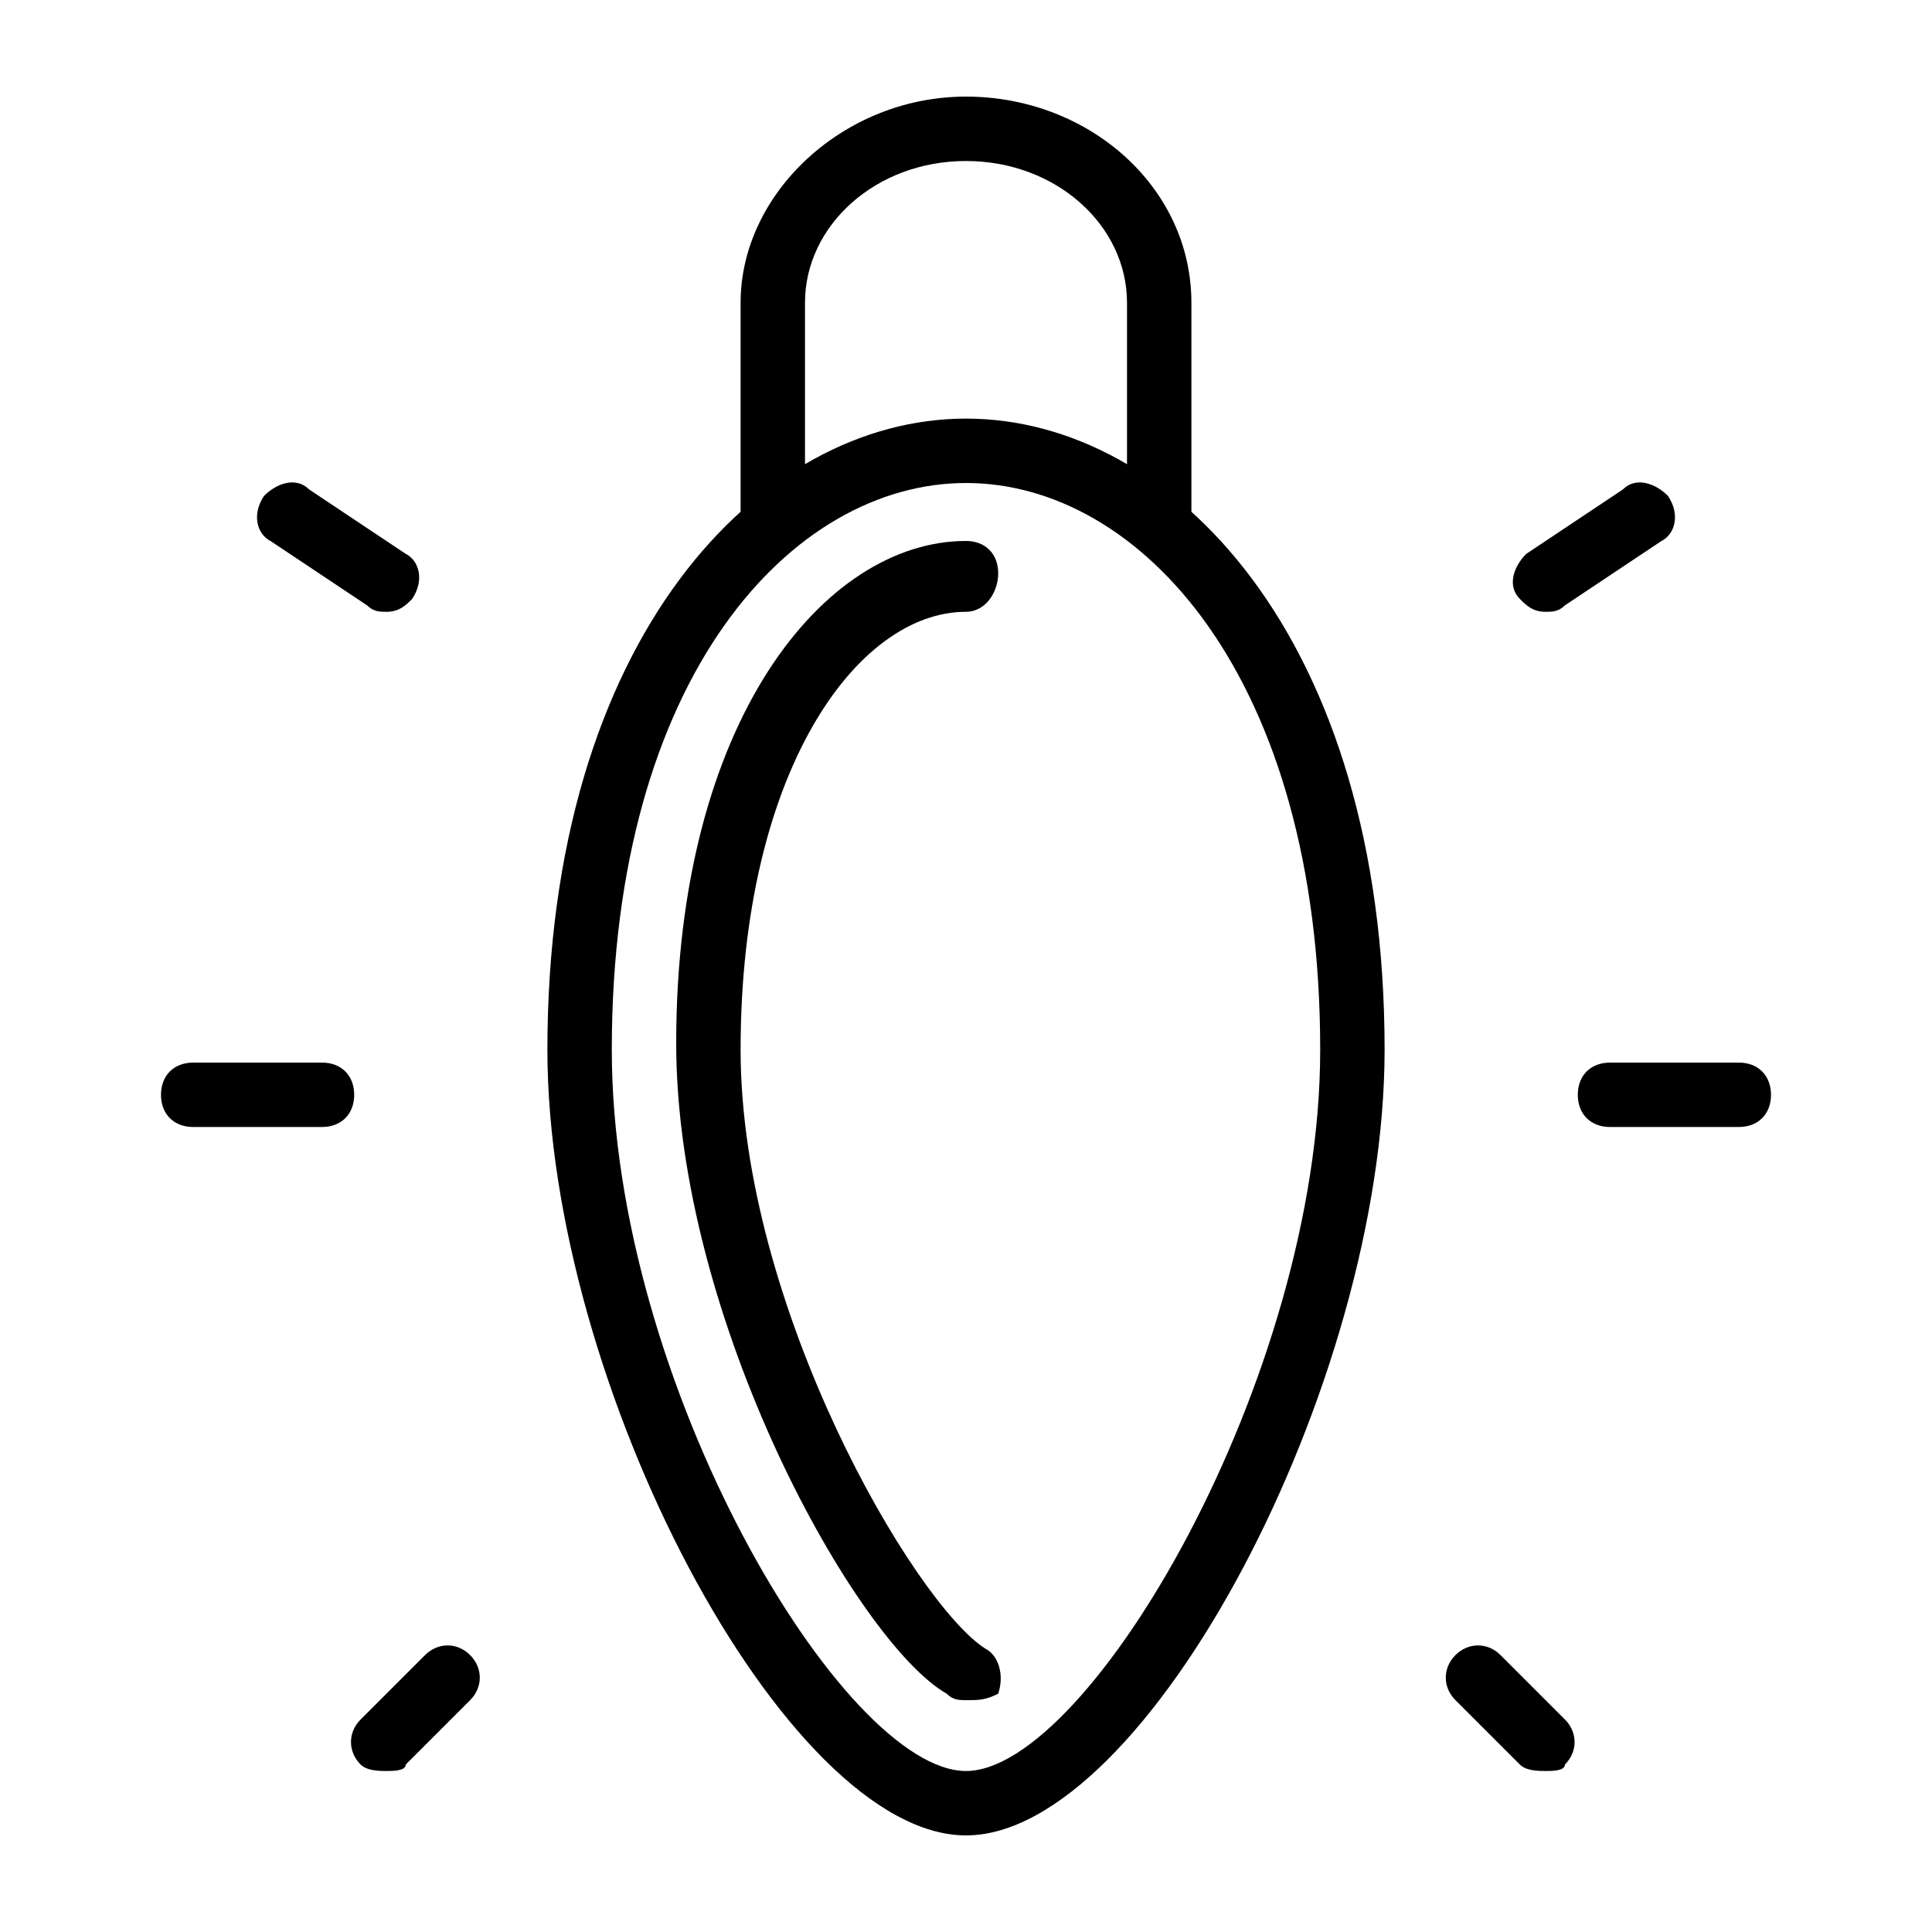<?xml version="1.0" encoding="utf-8"?>
<!-- Generator: Adobe Illustrator 19.0.0, SVG Export Plug-In . SVG Version: 6.00 Build 0)  -->
<svg version="1.1" id="Layer_1" xmlns="http://www.w3.org/2000/svg" xmlns:xlink="http://www.w3.org/1999/xlink" x="0px" y="0px"
	 viewBox="0 0 30 30" style="enable-background:new 0 0 30 30;" xml:space="preserve">
<g>
	<g>
		<path d="M15,28.5c-2.8,0-6.5-7-6.5-12.2c0-6.4,3.3-9.8,6.5-9.8s6.5,3.4,6.5,9.8C21.5,21.5,17.8,28.5,15,28.5z M15,7.5
			c-2.7,0-5.5,3-5.5,8.8c0,5.2,3.6,11.2,5.5,11.2s5.5-6.1,5.5-11.2C20.5,10.5,17.7,7.5,15,7.5z"/>
	</g>
	<g>
		<path d="M5,17.5H3c-0.3,0-0.5-0.2-0.5-0.5s0.2-0.5,0.5-0.5h2c0.3,0,0.5,0.2,0.5,0.5S5.3,17.5,5,17.5z"/>
	</g>
	<g>
		<path d="M18,8.5c-0.3,0-0.5-0.2-0.5-0.5V4.7c0-1.2-1.1-2.2-2.5-2.2s-2.5,1-2.5,2.2V8c0,0.3-0.2,0.5-0.5,0.5S11.5,8.3,11.5,8V4.7
			c0-1.7,1.6-3.2,3.5-3.2s3.5,1.4,3.5,3.2V8C18.5,8.3,18.3,8.5,18,8.5z"/>
	</g>
	<g>
		<path d="M15,26.4c-0.1,0-0.2,0-0.3-0.1c-1.4-0.8-4.2-5.8-4.2-10.1c0-5,2.3-7.8,4.5-7.8c0.3,0,0.5,0.2,0.5,0.5S15.3,9.5,15,9.5
			c-1.7,0-3.5,2.5-3.5,6.8c0,4,2.7,8.6,3.8,9.3c0.2,0.1,0.3,0.4,0.2,0.7C15.3,26.4,15.2,26.4,15,26.4z"/>
	</g>
	<g>
		<path d="M6,9.5c-0.1,0-0.2,0-0.3-0.1l-1.5-1C4,8.3,3.9,8,4.1,7.7c0.2-0.2,0.5-0.3,0.7-0.1l1.5,1C6.5,8.7,6.6,9,6.4,9.3
			C6.3,9.4,6.2,9.5,6,9.5z"/>
	</g>
	<g>
		<path d="M6,27.5c-0.1,0-0.3,0-0.4-0.1c-0.2-0.2-0.2-0.5,0-0.7l1-1c0.2-0.2,0.5-0.2,0.7,0s0.2,0.5,0,0.7l-1,1
			C6.3,27.5,6.1,27.5,6,27.5z"/>
	</g>
	<g>
		<path d="M27,17.5h-2c-0.3,0-0.5-0.2-0.5-0.5s0.2-0.5,0.5-0.5h2c0.3,0,0.5,0.2,0.5,0.5S27.3,17.5,27,17.5z"/>
	</g>
	<g>
		<path d="M24,9.5c-0.2,0-0.3-0.1-0.4-0.2c-0.2-0.2-0.1-0.5,0.1-0.7l1.5-1c0.2-0.2,0.5-0.1,0.7,0.1C26.1,8,26,8.3,25.8,8.4l-1.5,1
			C24.2,9.5,24.1,9.5,24,9.5z"/>
	</g>
	<g>
		<path d="M24,27.5c-0.1,0-0.3,0-0.4-0.1l-1-1c-0.2-0.2-0.2-0.5,0-0.7s0.5-0.2,0.7,0l1,1c0.2,0.2,0.2,0.5,0,0.7
			C24.3,27.5,24.1,27.5,24,27.5z"/>
	</g>
</g>
</svg>
